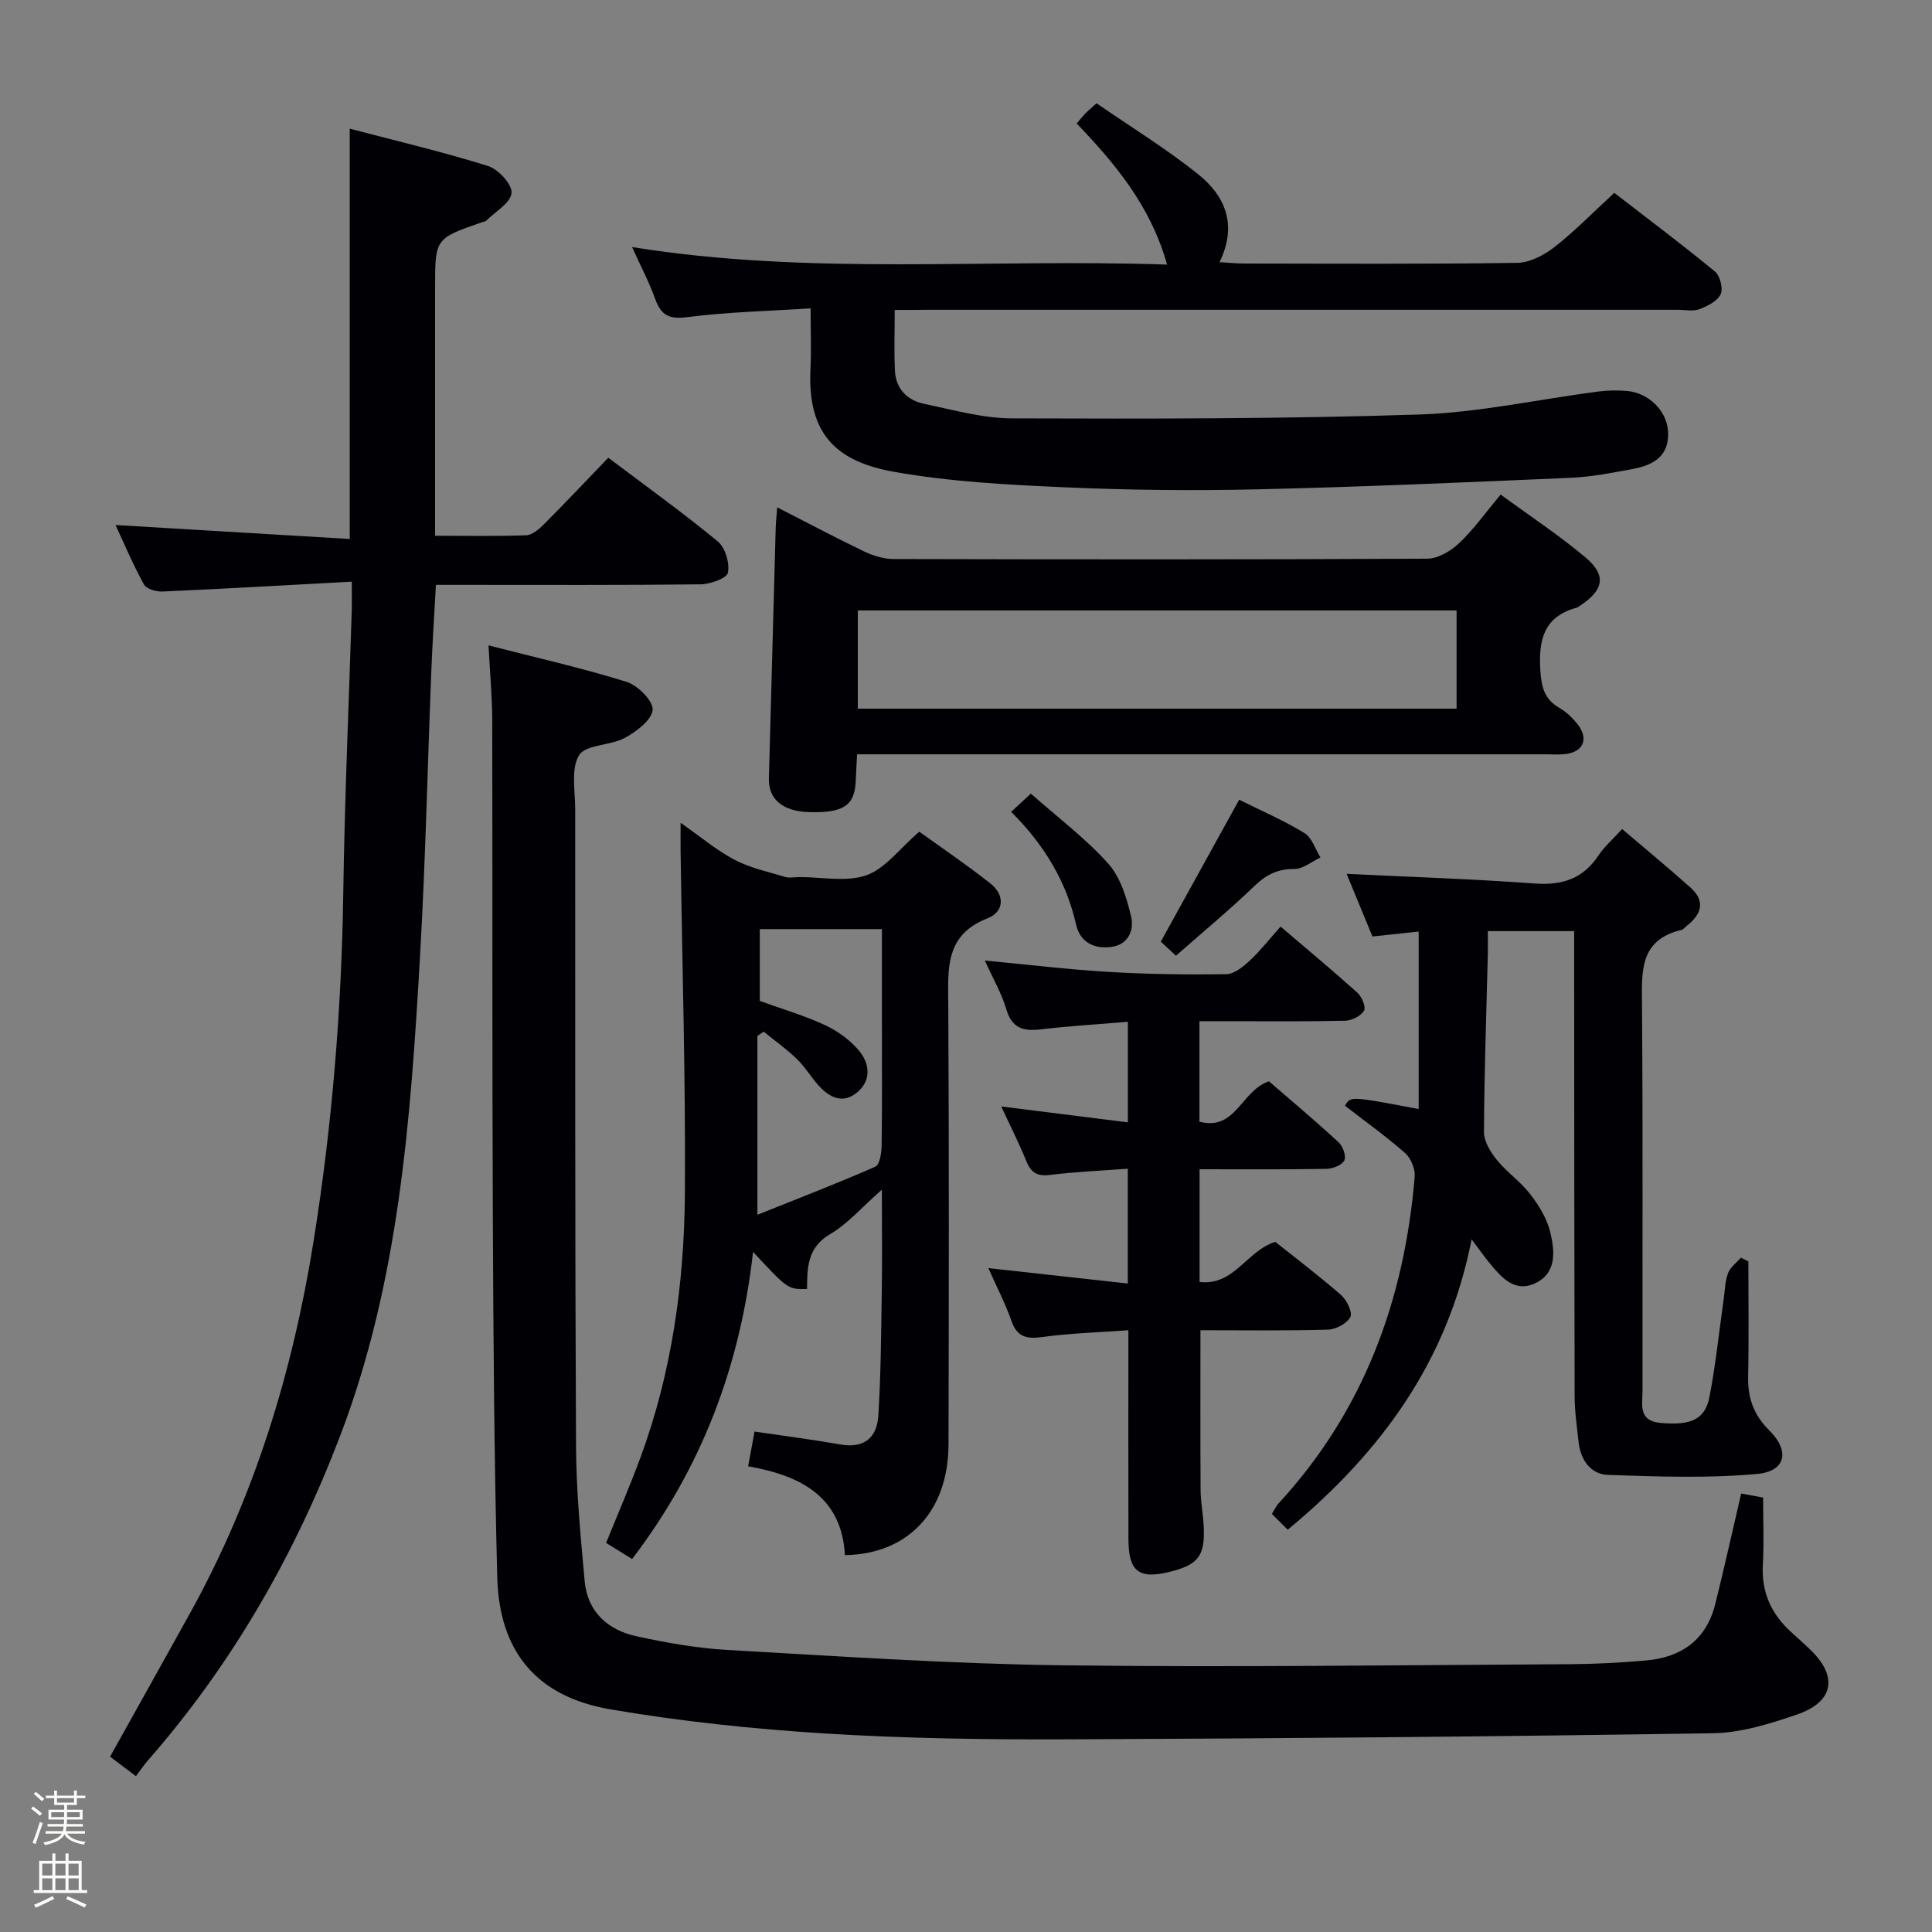 <svg enable-background="new 0 0 400 400" viewBox="0 0 400 400" xmlns="http://www.w3.org/2000/svg"><rect x="0" y="0" width="400" height="400" fill="#808080" stroke="none"/><path d="m6.44 374.46.42-.45c.65.47 1.27.95 1.85 1.44l-.45.49c-.65-.56-1.25-1.06-1.82-1.48m.93 7.33-.63-.26c.55-1.36 1.05-2.8 1.52-4.33.19.1.38.19.59.27-.46 1.29-.95 2.73-1.48 4.32m-.38-10.38.44-.42c.43.34 1.01.82 1.74 1.44l-.49.49c-.53-.51-1.09-1.01-1.69-1.51m2.5.35h1.72v-1.04h.59v1.04h3.52v-1.04h.59v1.04h1.75v.53h-1.75v1.42h-2.03v.97h3.22v2.03h-3.24c0 .35-.01.66-.03.93h3.32v.53h-3.37c-.03.27-.08.58-.15.94h3.96v.53h-3.71c.67.92 1.93 1.48 3.79 1.68-.13.24-.23.44-.29.59-2.13-.38-3.48-1.08-4.04-2.12-.43.97-1.77 1.72-4.03 2.23-.09-.19-.2-.37-.33-.55 2.1-.42 3.37-1.03 3.81-1.83h-3.36v-.53h3.58c.08-.29.13-.61.16-.94h-3.33v-.53h3.39c.02-.27.04-.58.04-.93h-3.23v-2.03h3.25v-.97h-2.07v-1.42h-1.73zm1.12 3.44v1h2.65c.01-.3.02-.44.01-.4v-.25-.35zm1.19-2h3.52v-.91h-3.52zm4.71 2h-2.63v.59c0 .15-.01.28-.01.4h2.64z" fill="#fcfbfa"/><path d="m13.56 383.74h.63v1.52h2.72v6.07h1.13v.6h-11.06v-.6h1.13v-6.07h2.73v-1.52h.63v1.52h2.1v-1.52zm-2.69 8.83.38.56c-1.24.63-2.53 1.25-3.85 1.85-.1-.21-.21-.42-.34-.63 1.36-.55 2.63-1.15 3.81-1.78m-2.13-4.27h2.1v-2.45h-2.1zm0 3.04h2.1v-2.46h-2.1zm2.72-3.04h2.1v-2.45h-2.1zm0 3.04h2.1v-2.46h-2.1zm6.07 3.6c-1.41-.71-2.7-1.3-3.86-1.78l.35-.56c1.45.62 2.75 1.19 3.88 1.72zm-1.25-9.09h-2.1v2.45h2.1zm-2.09 5.49h2.1v-2.46h-2.1z" fill="#fcfbfa"/><g fill="#010105"><path d="m360.49 309.22c1.39.25 2.81.51 4.54.83 0 4.69.21 9.31-.05 13.9-.33 5.81 1.82 10.36 6.05 14.13 1.24 1.11 2.47 2.23 3.68 3.38 5.87 5.58 5.04 10.87-2.68 13.52-5.6 1.92-11.57 3.78-17.41 3.87-44.46.69-88.92 1.08-133.38 1.26-16.81.07-33.65-.17-50.42-1.21-14.89-.93-29.81-2.49-44.5-5.01-15.25-2.62-22.97-11.97-23.37-27.34-.64-24.63-.8-49.28-.91-73.92-.16-34.49-.05-68.99-.13-103.48-.01-4.94-.48-9.88-.77-15.53 9.83 2.53 19.34 4.67 28.62 7.56 2.31.72 5.55 4.02 5.36 5.81-.23 2.15-3.38 4.49-5.79 5.8-2.99 1.62-8.03 1.32-9.43 3.56-1.74 2.8-.81 7.35-.81 11.15.01 43.99-.05 87.98.17 131.98.05 9.28.95 18.56 1.78 27.81.58 6.45 4.8 10.21 10.82 11.5 6.15 1.33 12.42 2.45 18.68 2.81 23.08 1.3 46.18 2.88 69.28 3.18 35.15.45 70.31-.05 105.47-.23 5.15-.03 10.31-.32 15.44-.76 7.35-.64 12.54-4.24 14.39-11.67 1.88-7.52 3.55-15.1 5.37-22.9z"/><path d="m72.83 120.43c-13.61.73-26.39 1.47-39.17 2.04-1.3.06-3.33-.52-3.85-1.45-2.23-4.03-4.02-8.29-5.89-12.32 16.31.97 32.31 1.93 48.49 2.89 0-28.79 0-56.5 0-84.95 9.58 2.52 19.2 4.78 28.61 7.72 2.14.67 5.04 3.81 4.89 5.59-.18 2.05-3.33 3.85-5.22 5.72-.21.21-.61.24-.93.35-9.68 3.37-9.68 3.37-9.68 13.54v45.49 5.87c6.63 0 12.76.13 18.86-.1 1.25-.05 2.64-1.24 3.63-2.23 4.46-4.47 8.79-9.06 13.37-13.82 7.96 6 15.51 11.42 22.66 17.32 1.55 1.28 2.5 4.47 2.11 6.47-.23 1.17-3.65 2.39-5.65 2.42-16.33.19-32.66.11-48.99.11-1.81 0-3.61 0-5.82 0-.33 6.09-.71 11.84-.94 17.59-.79 19.78-1.21 39.58-2.35 59.35-1.94 33.7-4.33 67.33-16.58 99.37-9.43 24.66-22.33 47.16-39.73 67.05-.87.99-1.6 2.09-2.5 3.29-2.14-1.62-3.7-2.79-5.36-4.04 5.6-10.05 11.1-19.86 16.55-29.7 13.36-24.11 21.27-50.02 25.6-77.13 3.81-23.84 5.78-47.81 6.13-71.96.28-19.46 1.15-38.91 1.75-58.36.05-1.66.01-3.28.01-6.12z"/><path d="m185.24 64.17c0 4.6-.14 8.57.04 12.52.17 3.83 2.56 6.2 6.12 6.94 6.01 1.24 12.09 2.98 18.15 2.99 28.09.09 56.2.12 84.28-.8 12.37-.41 24.66-3.14 37-4.75 1.97-.26 4-.29 5.98-.13 4.52.37 8.27 4.1 8.54 8.33.33 5.16-3.04 7.03-7.28 7.82s-8.53 1.64-12.82 1.83c-21.61.94-43.21 1.89-64.83 2.39-13.32.31-26.67.17-39.97-.42-11.76-.52-23.62-1.14-35.18-3.17-12.05-2.12-18.14-7.75-17.47-21.33.19-3.8.03-7.62.03-12.55-8.8.57-17.22.75-25.51 1.82-3.79.49-5.44-.37-6.67-3.76-1.27-3.54-3.05-6.9-4.79-10.75 36.88 5.95 73.51 2.35 110.77 3.63-3.41-12.12-10.67-20.81-18.71-29.21.6-.71 1.09-1.34 1.64-1.92.57-.59 1.2-1.12 2.46-2.27 7.04 4.86 14.42 9.38 21.11 14.75 5.53 4.44 8.12 10.46 4.36 18.15 1.97.11 3.55.28 5.14.28 18.83.02 37.66.14 56.49-.14 2.61-.04 5.56-1.59 7.72-3.27 4.18-3.26 7.9-7.1 12.38-11.22 6.54 5.05 13.81 10.51 20.83 16.27 1.06.87 1.75 3.55 1.19 4.72-.68 1.44-2.74 2.47-4.42 3.1-1.32.5-2.96.12-4.46.12-51.83 0-103.65 0-155.48 0-2.01.03-3.99.03-6.64.03z"/><path d="m174.93 321.97c-.67-12.15-9.23-16.49-20.04-18.39.51-2.76.92-4.98 1.33-7.19 6.1.9 11.99 1.66 17.84 2.68 4.92.86 7.52-1.51 7.79-5.97.52-8.45.58-16.94.71-25.41.1-6.63.02-13.27.02-21.38-4.17 3.66-7.08 7.08-10.74 9.22-4.72 2.76-4.72 7.02-4.75 11.34-3.96.08-3.96.08-11.18-7.68-2.65 23.61-10.62 44.69-25.04 63.59-1.86-1.16-3.49-2.17-5.38-3.34 2.43-6.01 4.93-11.77 7.1-17.65 6.52-17.67 9.08-36.11 9.21-54.78.16-23.6-.56-47.2-.89-70.8-.02-1.61 0-3.23 0-5.86 4.15 2.9 7.43 5.69 11.16 7.65 3.22 1.69 6.92 2.49 10.44 3.55.92.28 1.99.04 2.99.04 4.66-.02 9.72 1.08 13.88-.38 3.89-1.37 6.82-5.46 10.94-9.02 4.1 2.96 9.57 6.65 14.73 10.72 3.01 2.37 2.91 5.85-.6 7.22-8.89 3.46-8.16 10.54-8.12 17.94.17 30.32.12 60.65.05 90.97-.03 13.78-8.3 22.74-21.45 22.93zm-17.62-114.74c4.83 1.75 9.32 3.06 13.5 5.01 2.63 1.23 5.21 3.09 7.05 5.3 2.13 2.56 2.63 6.01-.27 8.52-3.05 2.65-5.9 1.19-8.22-1.44-1.54-1.74-2.75-3.79-4.41-5.39-2.12-2.04-4.55-3.77-6.85-5.64-.43.3-.87.6-1.3.89v37.03c8.27-3.32 16.42-6.45 24.41-9.96.92-.4 1.29-2.84 1.31-4.35.12-8.32.06-16.64.06-24.96 0-6.62 0-13.23 0-19.88-8.82 0-17.03 0-25.28 0z"/><path d="m278.47 228.94c1.11-2.01 1.11-2.01 15.25.68 0-12.11 0-24.18 0-36.75-3.18.34-6.1.65-9.57 1.02-1.77-4.29-3.62-8.79-5.35-12.97 13.19.65 26.11 1.06 38.98 2 5.69.41 9.98-.99 13.17-5.82 1.18-1.78 2.86-3.23 4.89-5.46 4.73 4.03 9.53 7.99 14.17 12.13 3.15 2.82 2.26 5.52-.75 7.89-.39.31-.75.79-1.19.89-8.67 2.06-8.16 8.61-8.11 15.47.2 26.66.07 53.33.1 79.99 0 2.86-.92 6.2 3.81 6.6 6.15.52 9.14-.65 10.06-5.42 1.29-6.67 1.98-13.45 2.94-20.19.26-1.81.27-3.71.9-5.39.46-1.23 1.74-2.16 2.66-3.23.52.26 1.03.52 1.55.78 0 7.94.12 15.89-.05 23.83-.1 4.44 1.16 7.97 4.39 11.17 4.32 4.29 3.42 8.47-2.57 9.01-10.19.92-20.52.54-30.77.2-3.65-.12-5.75-3.08-6.15-6.83-.34-3.13-.81-6.27-.82-9.41-.08-30.33-.08-60.66-.1-90.99 0-1.66 0-3.31 0-5.36-6.01 0-11.72 0-17.87 0 0 1.73.03 3.2 0 4.67-.3 12.31-.74 24.62-.8 36.93-.01 1.93 1.35 4.14 2.65 5.75 2.09 2.57 4.94 4.52 6.95 7.14 1.79 2.32 3.45 5.04 4.12 7.83.93 3.86 1.41 8.44-3.08 10.57-4.35 2.06-7.1-1.27-9.59-4.3-1.05-1.27-1.99-2.63-3.61-4.78-4.94 25.22-18.69 44.08-38.07 60.12-1.19-1.19-2.2-2.2-3.28-3.27.66-1.07.91-1.67 1.33-2.12 17.67-19.12 26.09-42.11 28.24-67.68.13-1.6-.78-3.84-1.98-4.9-3.95-3.48-8.28-6.57-12.45-9.8z"/><path d="m310.69 102.39c6.13 4.49 12.11 8.43 17.56 13.01 4.39 3.7 3.81 6.71-1.01 9.93-.28.18-.55.42-.86.5-6.78 1.87-7.86 6.69-7.47 12.96.22 3.5.85 6 3.97 7.79 1.41.81 2.68 2.03 3.7 3.31 2.45 3.08 1.24 5.87-2.64 6.25-1.32.13-2.66.03-4 .03-45.32 0-90.65 0-135.97 0-1.98 0-3.97 0-6.52 0-.1 2.05-.21 3.8-.28 5.55-.2 5.02-2.54 6.61-9.54 6.43-5.55-.14-8.56-2.64-8.44-7.02.46-17.28.93-34.56 1.41-51.85.03-1.14.16-2.28.31-4.24 6.28 3.21 12.08 6.29 18 9.13 1.87.89 4.05 1.57 6.09 1.57 36.83.09 73.65.12 110.48-.07 2.23-.01 4.87-1.56 6.58-3.18 3-2.81 5.42-6.25 8.63-10.1zm-9.12 23.99c-41.69 0-82.79 0-123.97 0v20.34h123.97c0-6.88 0-13.45 0-20.34z"/><path d="m204.63 262.55c9.88 1.09 19.17 2.12 28.87 3.19 0-8.08 0-15.48 0-23.77-5.44.41-10.82.63-16.15 1.29-2.65.33-3.91-.51-4.87-2.88-1.49-3.67-3.29-7.22-5.18-11.3 8.99 1.13 17.45 2.19 26.21 3.29 0-7.32 0-13.87 0-20.82-6.28.53-12.23.88-18.13 1.58-3.61.42-5.9-.31-7.04-4.19-.97-3.29-2.76-6.35-4.44-10.07 8.88.84 17.2 1.85 25.56 2.35 8.13.48 16.29.6 24.44.47 1.66-.02 3.51-1.57 4.88-2.84 2.18-2.03 4.03-4.41 6.35-7.01 5.69 4.86 10.89 9.17 15.9 13.69.92.83 1.82 3 1.38 3.72-.68 1.1-2.51 2.04-3.88 2.08-8.16.19-16.32.1-24.48.1-1.81 0-3.61 0-5.72 0v20.8c7.55 1.99 8.58-6.37 14.39-8.36 4.53 3.92 9.58 8.16 14.43 12.63.89.82 1.62 2.92 1.17 3.77-.52.98-2.41 1.71-3.73 1.73-8.63.15-17.26.08-26.23.08v23.34c7.18.83 9.73-6.45 15.67-8.31 4.33 3.46 9.11 7.07 13.61 11 1.18 1.04 2.44 3.6 1.94 4.55-.71 1.36-3 2.58-4.65 2.63-8.63.25-17.27.12-26.39.12 0 11.34-.04 22.23.03 33.11.02 2.48.52 4.96.64 7.44.31 6.16-1.09 8-7.02 9.47-6.42 1.59-8.55-.06-8.56-6.81-.04-14.13-.01-28.25-.01-43.21-6.04.44-11.95.6-17.77 1.4-3.32.46-5.28.03-6.46-3.38-1.26-3.58-3.02-6.95-4.76-10.88z"/><path d="m256.56 165.57c4.7 2.35 9.29 4.32 13.5 6.9 1.56.95 2.25 3.33 3.33 5.06-1.8.84-3.6 2.39-5.39 2.38-3.45-.02-5.84 1.17-8.29 3.53-5.13 4.94-10.63 9.49-16.24 14.43-1.32-1.22-2.36-2.19-3.14-2.91 5.42-9.82 10.68-19.34 16.23-29.39z"/><path d="m209.35 168.08c1.33-1.23 2.39-2.21 4.08-3.77 5.58 4.94 11.31 9.24 16 14.47 2.55 2.84 3.85 7.14 4.76 11.01.64 2.72-.52 5.81-4.16 6.27-3.56.45-6.42-1.01-7.23-4.61-2.04-8.99-6.58-16.51-13.45-23.37z"/></g></svg>